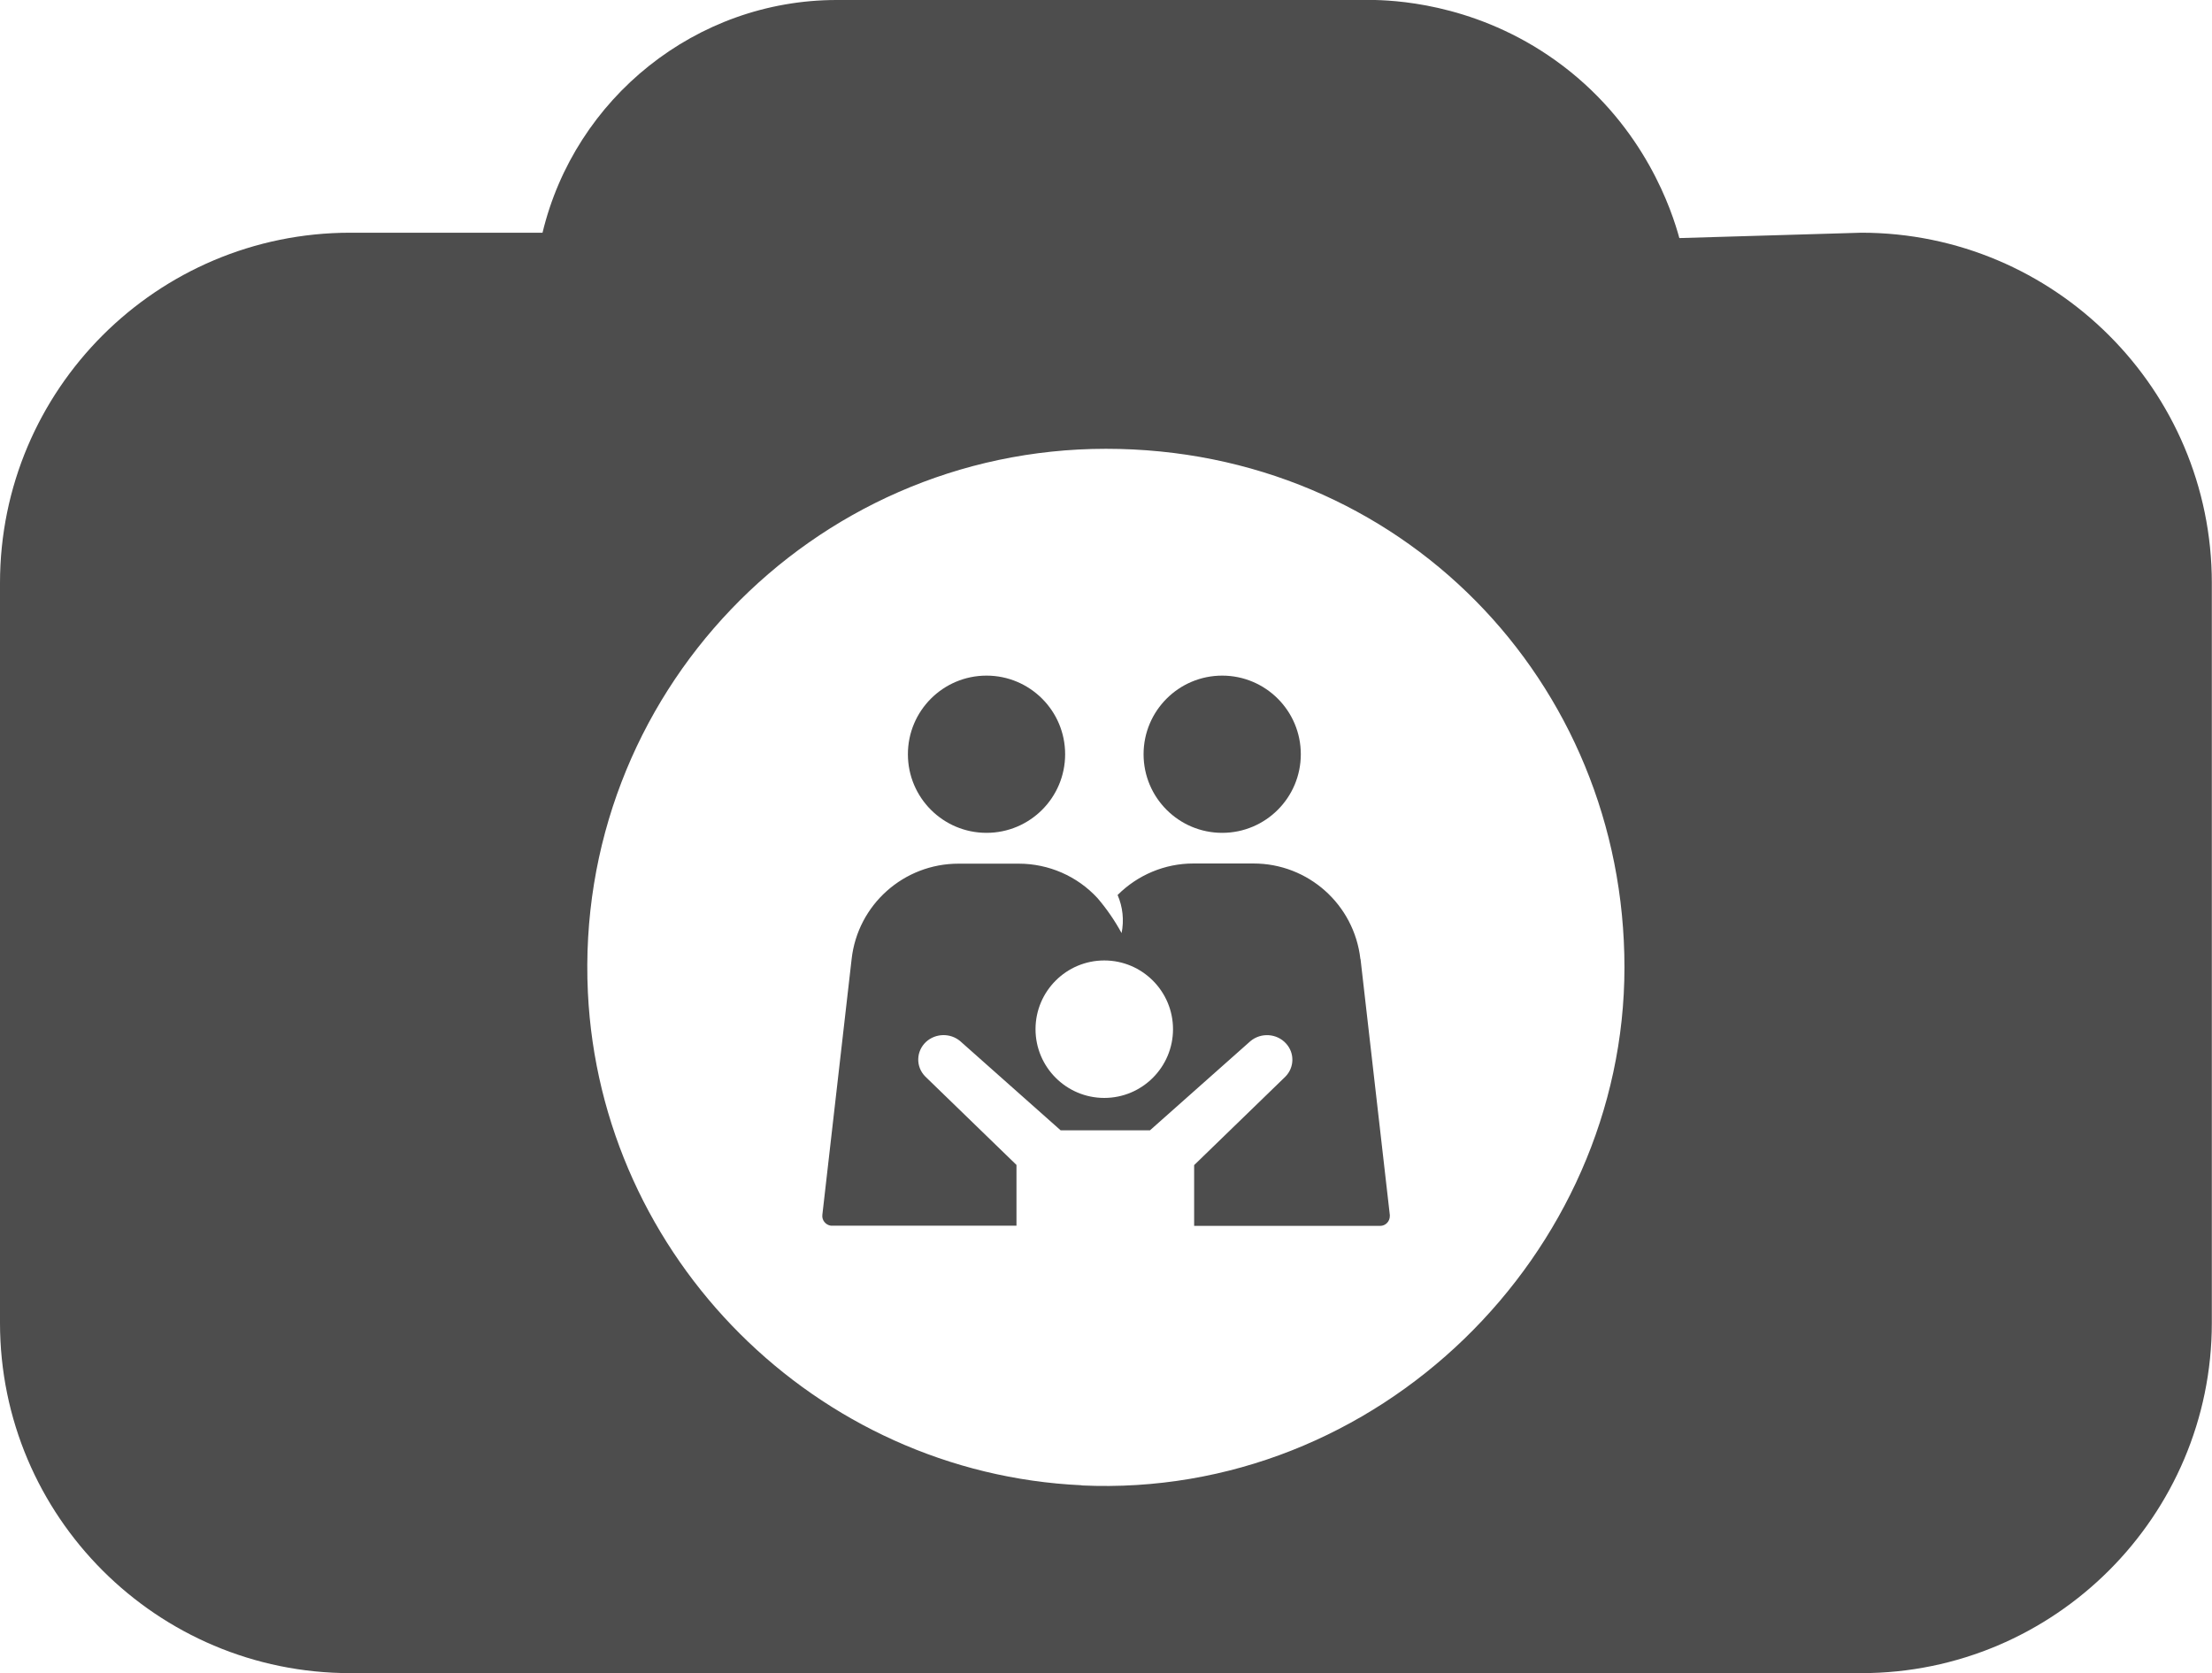 <?xml version="1.0" encoding="UTF-8"?>
<svg id="Layer_2" data-name="Layer 2" xmlns="http://www.w3.org/2000/svg" viewBox="0 0 127.74 96.64">
  <defs>
    <style>
      .cls-1 {
        fill: #4d4d4d;
        stroke-width: 0px;
      }
    </style>
  </defs>
  <g id="Layer_1-2" data-name="Layer 1">
    <g>
      <g id="Parents_Child" data-name="Parents &amp;amp; Child">
        <circle class="cls-1" cx="56.97" cy="43.56" r="4.54"/>
        <circle class="cls-1" cx="70.58" cy="43.56" r="4.54"/>
        <path class="cls-1" d="M78.56,55.38c-.36-3.14-3.01-5.51-6.17-5.51h-3.48c-1.64,0-3.21.66-4.37,1.82.3.69.38,1.46.23,2.2-.39-.72-.86-1.4-1.39-2.02-1.17-1.27-2.82-1.99-4.55-1.99h-3.48c-3.16,0-5.82,2.37-6.17,5.51l-1.69,14.77c-.04.31.19.59.5.63.02,0,.04,0,.06,0h10.65v-3.51l-5.27-5.11c-.56-.57-.53-1.46.05-2,.55-.5,1.4-.52,1.97-.04l5.8,5.15h5.16l5.8-5.15c.61-.51,1.53-.45,2.06.14.5.55.48,1.38-.04,1.91l-5.27,5.11v3.51h10.74c.31,0,.56-.25.56-.57,0-.02,0-.04,0-.06l-1.69-14.77ZM63.77,63.41c-2.19,0-3.97-1.78-3.97-3.97s1.78-3.97,3.97-3.97,3.97,1.78,3.97,3.97c0,2.19-1.78,3.97-3.97,3.97Z"/>
      </g>
      <path id="Camera_icon" data-name="Camera icon" class="cls-1" d="M90.25,3.8C85.74.38,81.05.04,79.41,0h-31.09c-8.12,0-15.12,5.66-16.99,13.44h-11.1C9.06,13.44,0,22.5,0,33.67v42.73c0,11.17,9.06,20.23,20.23,20.23h87.26c11.16,0,20.24-9.08,20.24-20.23v-42.73c0-11.16-9.08-20.23-20.24-20.23-3.5.1-7.01.21-10.51.31-.42-1.54-1.96-6.33-6.73-9.95M62.46,85.78c-15.33-.71-27.77-13.13-28.51-28.45-.82-17.17,12.91-31.41,29.92-31.41s29.94,13.44,29.94,29.95-14.2,30.71-31.35,29.92Z"/>
    </g>
  </g>
</svg>